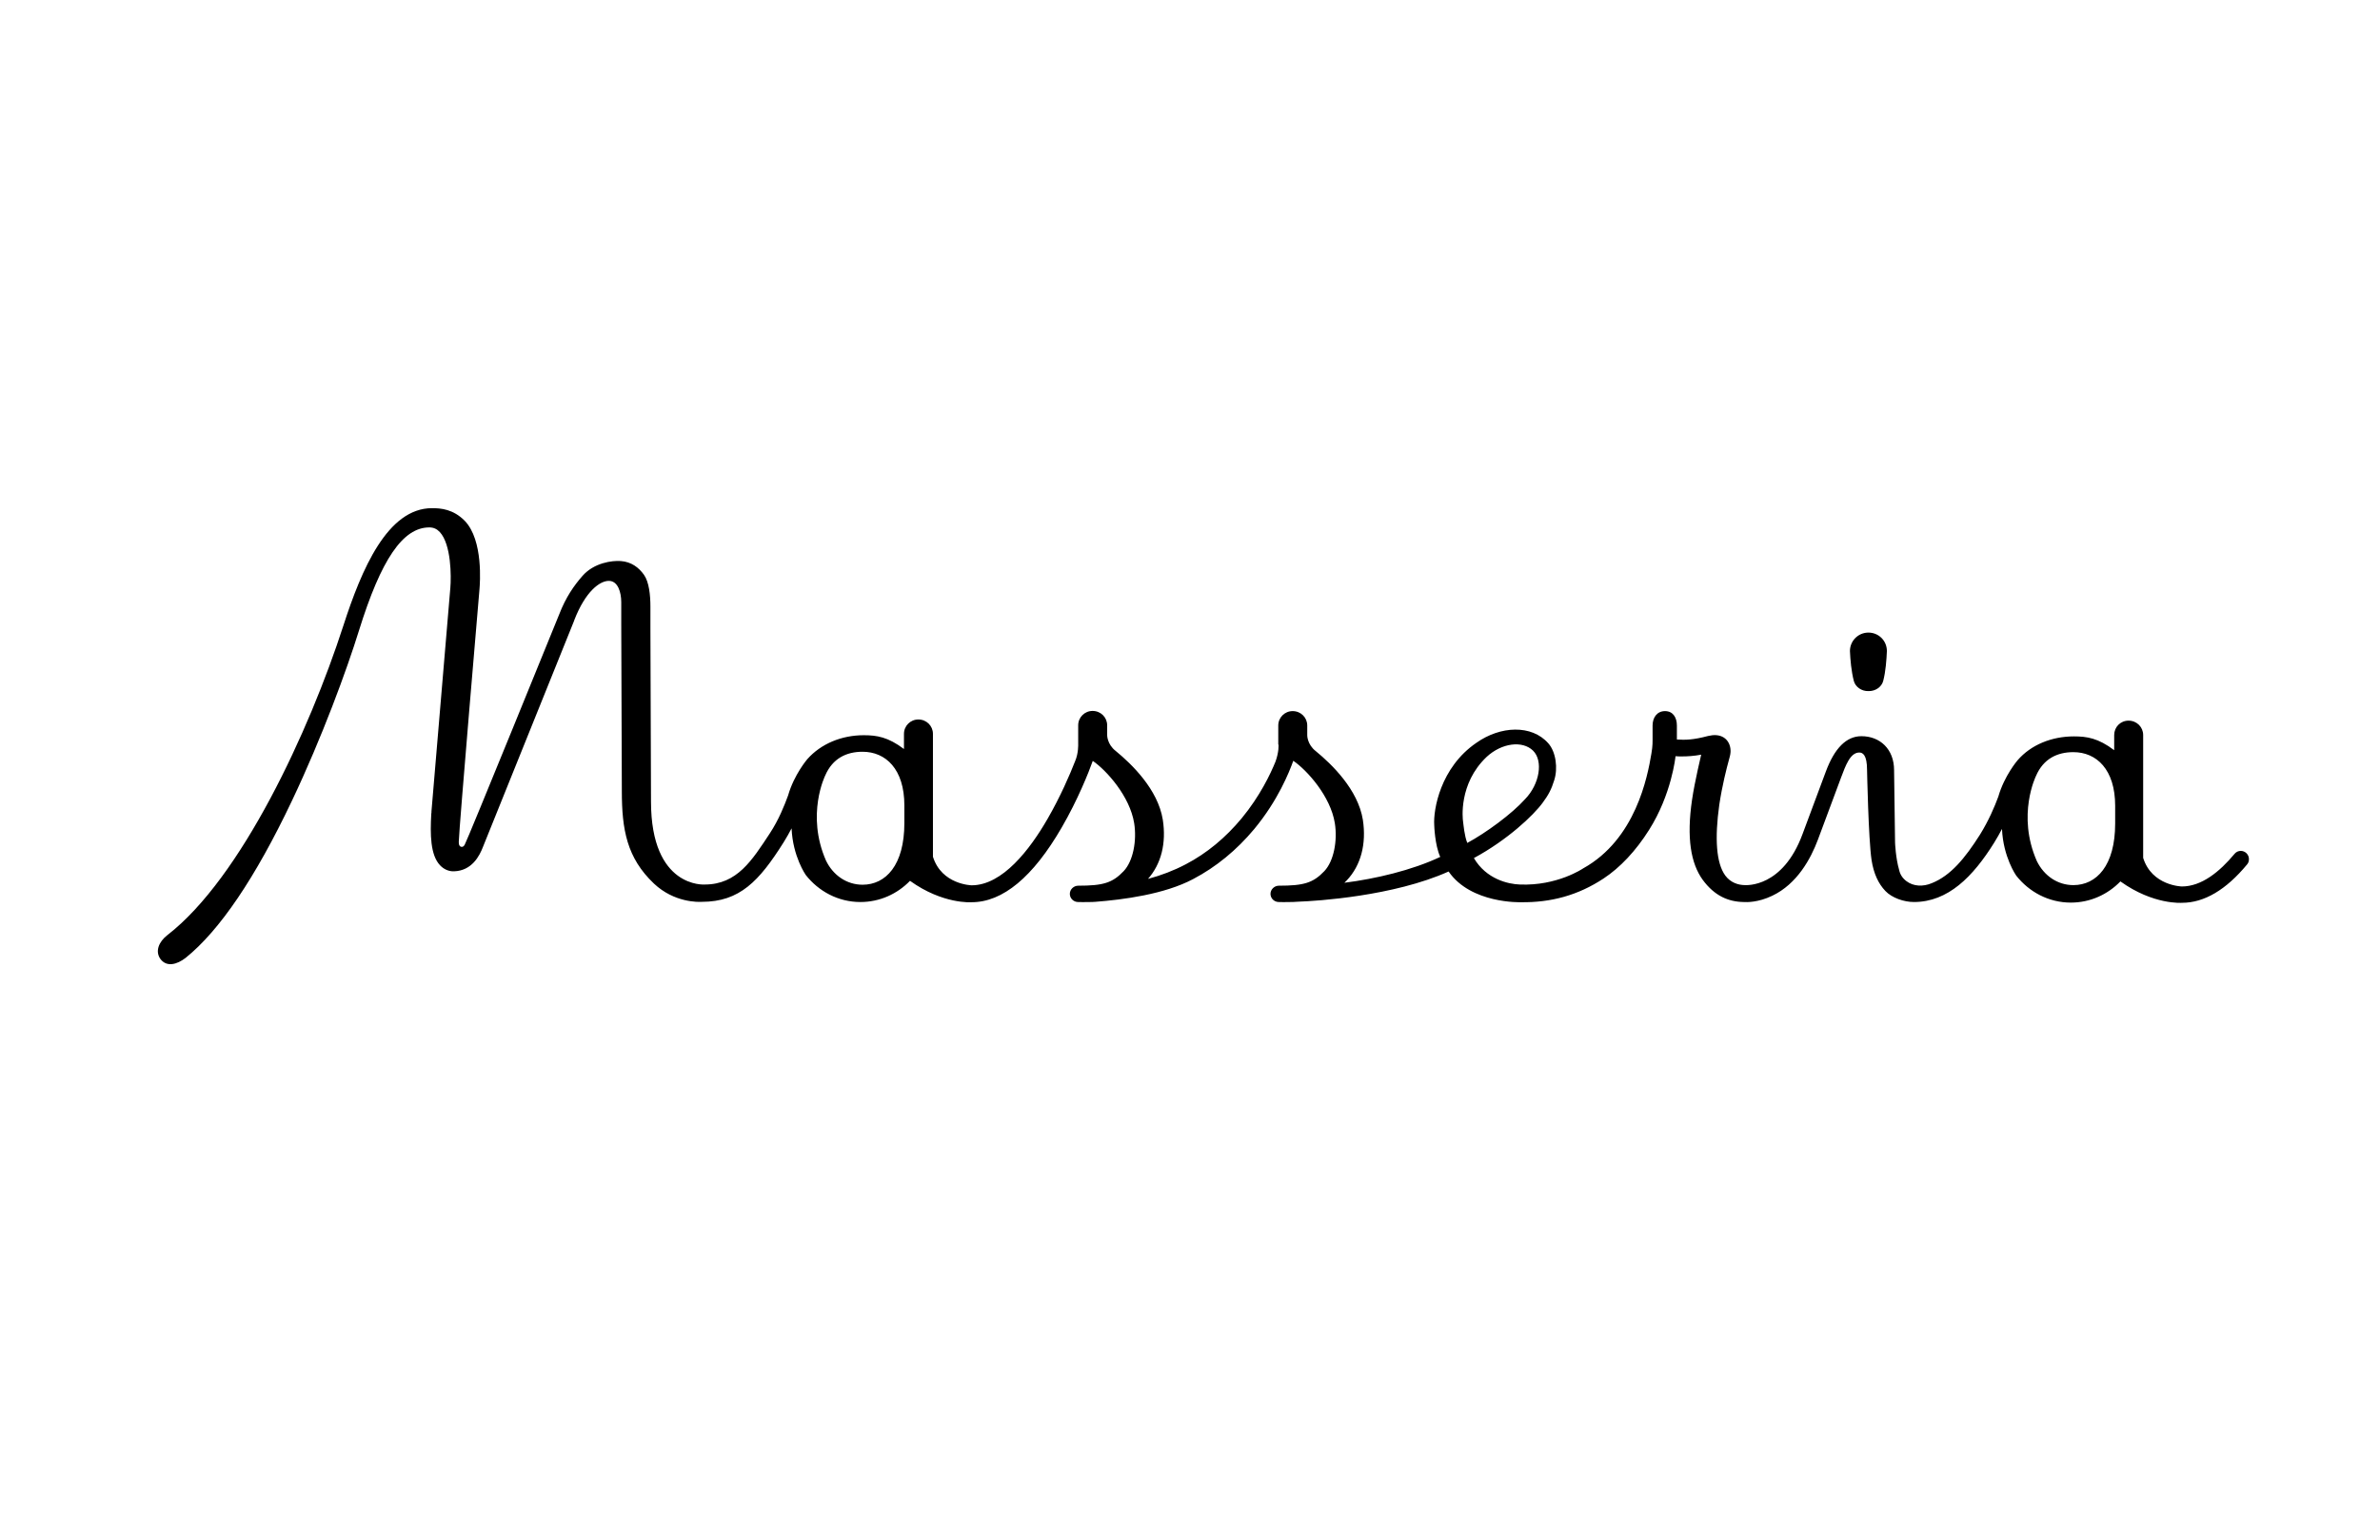 <svg xmlns="http://www.w3.org/2000/svg" viewBox="0 0 1224 792"><path d="M992.6 438.7c0 .1-.1 0 0 0-.1 0-.1 0 0 0-.1 0-.1 0 0 0zm-567.8 4c-10.4-23.7-.4-43.8-.4-43.8 3.8-8.8 10.9-12.2 19.2-12.2 11.9 0 21.5 8.9 21.5 27.6v9.1c0 21.7-9.6 31.7-21.5 31.7-8.1 0-15.1-4.8-18.8-12.4zm329.8-9.1c-1.5-3.8-1.9-9.1-2.2-11.3-.1-.7-2.5-19.1 12.2-33 7.7-7.1 18.3-8.5 23.8-3.2 5.4 5.3 3.4 17.3-4.1 25-6.8 7.6-20.2 17.4-29.7 22.5zm292.9 9.3c-10.4-23.7-.4-43.8-.4-43.8 3.8-8.8 10.9-12.2 19.2-12.2 11.9 0 21.5 8.9 21.5 27.6v9.1c0 21.7-9.6 31.7-21.5 31.7-8.1 0-15.1-4.8-18.8-12.4zM656 391.7c-2.6 6.4-8 17.8-17.4 29.2-8.3 10-17.9 18-28.8 23.7-6.1 3.2-12.6 5.7-19.4 7.5 6.8-7.7 9.5-18.4 7.6-30.5-2.5-15.5-15.9-28.5-24.2-35.3-4.5-3.5-4.4-8.2-4.4-8.2v-5c0-4.1-3.3-7.4-7.5-7.4-4.1 0-7.4 3.3-7.4 7.4v9.7s.2 4.7-1.6 8.8c-2.6 6.7-7.6 18.3-14.2 29.7-9 15.6-23.1 34.1-39 34.1 0 0-15.4-.3-19.9-14.7v-63.2c0-4.1-3.3-7.4-7.5-7.4-4.1 0-7.4 3.3-7.4 7.4v7.8c-8.2-6.2-14-7.1-20.7-7.1-11.4 0-22 4.4-29 12.3 0 0-6.8 7.9-9.9 18.7-1.9 5.2-4.8 12.5-9.4 19.5-9.1 13.8-16.8 26.3-33.5 26.3 0 0-27.6 2.1-27.6-42.7v-.2l-.3-89.1v-11c0-5.9-.7-12.6-3.3-16.3-2.7-3.8-6.5-6.7-12-7.1-4.3-.3-13.6.8-19.6 7.6-4.4 5-8.6 11-12 19.8 0 0-47.5 116.9-48.6 118.5-.4.8-1.1 1.4-2.1 1-1.1-.5-1-2.3-.9-3.3 0-4.9 10.6-129.2 10.6-129.2.2-2.5 2.1-25.1-7.6-35.1-5.9-6-12.3-6.5-16.8-6.5-22.9 0-36.2 31.3-45.6 60.4C159 376.2 124.1 451.6 86.1 481c-4.5 3.5-6.4 8.4-3.6 12.3 3.2 4.3 8.5 2.9 13-.6 17.4-14 35.8-41.1 54.6-80.7 15.5-32.6 28.3-67.6 34.5-87.6 11.4-36.7 22.6-53.1 36.2-53.1 2.2 0 3.9.8 5.4 2.4 5.9 6.4 5.9 22.9 5.4 28.7l-9.7 114.9v.1c0 .4 0 .8-.1 1.2-.6 10.6-.5 21.2 4.5 26.5 1.9 2 4.4 3.2 7.2 3.1 9.2-.3 13.1-7.9 14.9-12.6l46.9-116.4v-.1c5.8-15 13.2-20.3 17.8-20.3 4.7 0 6.4 5.9 6.4 11V321l.3 85.7v.2c0 19.9 2.6 34.4 16.5 47.6 10.5 9.9 22.9 9.5 24.6 9.4 19.5 0 29.5-10.6 42.1-30.6 1.5-2.4 2.9-4.9 4.1-7.2.6 14.5 7.3 24 7.3 24 6.6 8.4 16.7 13.9 28.1 13.9 10 0 19-4.2 25.5-10.9 17 12.2 31.7 11 31.7 11 16 0 31.6-13 46.3-38.4 8.3-14.3 13.9-28.4 16-34.3 7 4.8 19.1 18.2 21.3 32.1 1.4 8.9-.5 19.4-5.4 24.6-5.8 6.1-10.6 7.5-23.4 7.5-2.3 0-4.3 1.9-4.3 4.2 0 2.3 1.9 4.2 4.3 4.2 1.8.1 3 0 5.3 0 1.2 0 2.3 0 3.4-.1 14.5-1.1 35.7-3.9 50.4-11.7 11.8-6.2 22.4-14.9 31.4-25.7 12.3-14.8 18.1-29.5 20.1-35.1h.1c7 4.8 19.1 18.2 21.3 32.1 1.4 8.9-.5 19.4-5.4 24.6-5.8 6.1-10.6 7.5-23.4 7.5-2.3 0-4.3 1.9-4.3 4.2 0 2.3 1.9 4.2 4.3 4.2 1.8.1 3 0 5.3 0 1.8 0 1.9 0 5.1-.2 8.9-.3 48.7-2.8 76.9-15.5 11.5 16.7 37.2 15.8 37.2 15.8 15.4.2 29.3-3.5 42.5-12.2 8.5-5.6 16.6-14.2 23.4-25 11.6-18.3 13.6-37.7 13.6-37.9 1.1.1 2.2.1 3.4.1 2.8 0 6.1-.2 9.8-.9 0 .2-3.3 13.6-4.7 23.2-2.9 19.7-.6 32.8 5.5 41.2 6.1 8.3 13.3 11.3 21.1 11.4 1.4.1 7.3.3 14.6-3.2 12.9-6.1 19.9-19.2 23.5-28.8l12-32.2c2.2-5.8 4.6-12.7 9.3-12.7 1.7 0 4 1.1 4 9 0 0 .7 35.3 2.3 46.2 1.1 7.1 3.5 12.2 7.1 16 3.4 3.6 9.6 5.7 14.7 5.7 17.6 0 30.4-13.1 41.2-30.4 1.5-2.4 2.9-4.9 4.1-7.2.6 14.5 7.3 24 7.3 24 6.6 8.4 16.7 13.9 28.1 13.9 10 0 19-4.2 25.5-10.9 17 12.2 31.7 11 31.7 11 11.4 0 22.7-6.7 33.5-19.8.6-.7.9-1.6.9-2.7 0-2.3-1.9-4.2-4.2-4.2-1.2 0-2.3.5-3.1 1.4-7.8 9.4-17.1 16.9-27.2 16.9 0 0-15.4-.3-19.9-14.7v-63.2c0-4.1-3.3-7.4-7.5-7.4s-7.4 3.3-7.4 7.4v7.8c-8.2-6.2-14-7.1-20.7-7.1-11.4 0-22.1 4.3-29 12.3 0 0-6.8 7.9-9.9 18.7-1.9 5.2-5 12.4-9.4 19.5-7.8 12.3-15.1 21.1-24.8 25-4.5 1.9-9.4 1.7-13-1-2-1.5-3.3-3.4-3.8-5.8-1.8-6.2-2.1-14-2.1-14.1l-.5-37.1v-.1c0-10.9-7.3-17.5-16.8-17.5-7.7 0-13.8 6.1-18.3 18.2l-12 32.2c-10.2 27.6-28.9 26.2-29.6 26.2-3.6 0-7.5-1.4-10.1-4.9-4.7-6.4-5.5-19.2-3.1-36.4 1.5-10 3.8-18.9 4.9-22.9.4-1.6.8-2.6.9-4.3.2-4.9-3-9.2-9.3-8.6-.8.1-1.4.2-2.3.4-7.5 2-11.7 2.1-16 1.8v-7.2c0-4.1-2-7.4-6.1-7.4s-6.4 3.3-6.4 7.4v7.4s.1 3.2-.6 7c-2 12-8.1 44.1-35.1 59.1 0 0-13.3 9.1-32.6 8.3-5.9-.2-17.2-2.7-23.6-13.6 17.2-9.3 30.6-21.9 35.4-28.5 2.9-3.9 4.5-6.9 5.9-11.5 2-6.1.9-14.6-3-19-8.6-9.8-24.7-9-37-.3-18.6 12.7-22.2 34.5-21.7 42.2 0 .3.3 10.4 3.1 16.5-14.6 6.9-33.4 11.3-49.3 13.3l1.2-1.2c7.3-7.7 10.2-18.8 8.3-31.2-2.5-15.5-15.9-28.5-24.2-35.3-4.5-3.5-4.4-8.2-4.4-8.2v-5c0-4.1-3.3-7.4-7.5-7.4-4.1 0-7.4 3.3-7.4 7.4v9.7c.3-.1.3 4.2-1.4 8.8z"/><path d="M968.5 350.3c1.3-5 1.7-10.9 1.9-15.4 0-5.3-4.2-9.5-9.5-9.5s-9.5 4.3-9.5 9.5c.2 4.5.7 10.4 2 15.4.8 3 3.9 5.3 7.5 5.2 3.7.1 6.8-2.2 7.6-5.2z"/></svg>